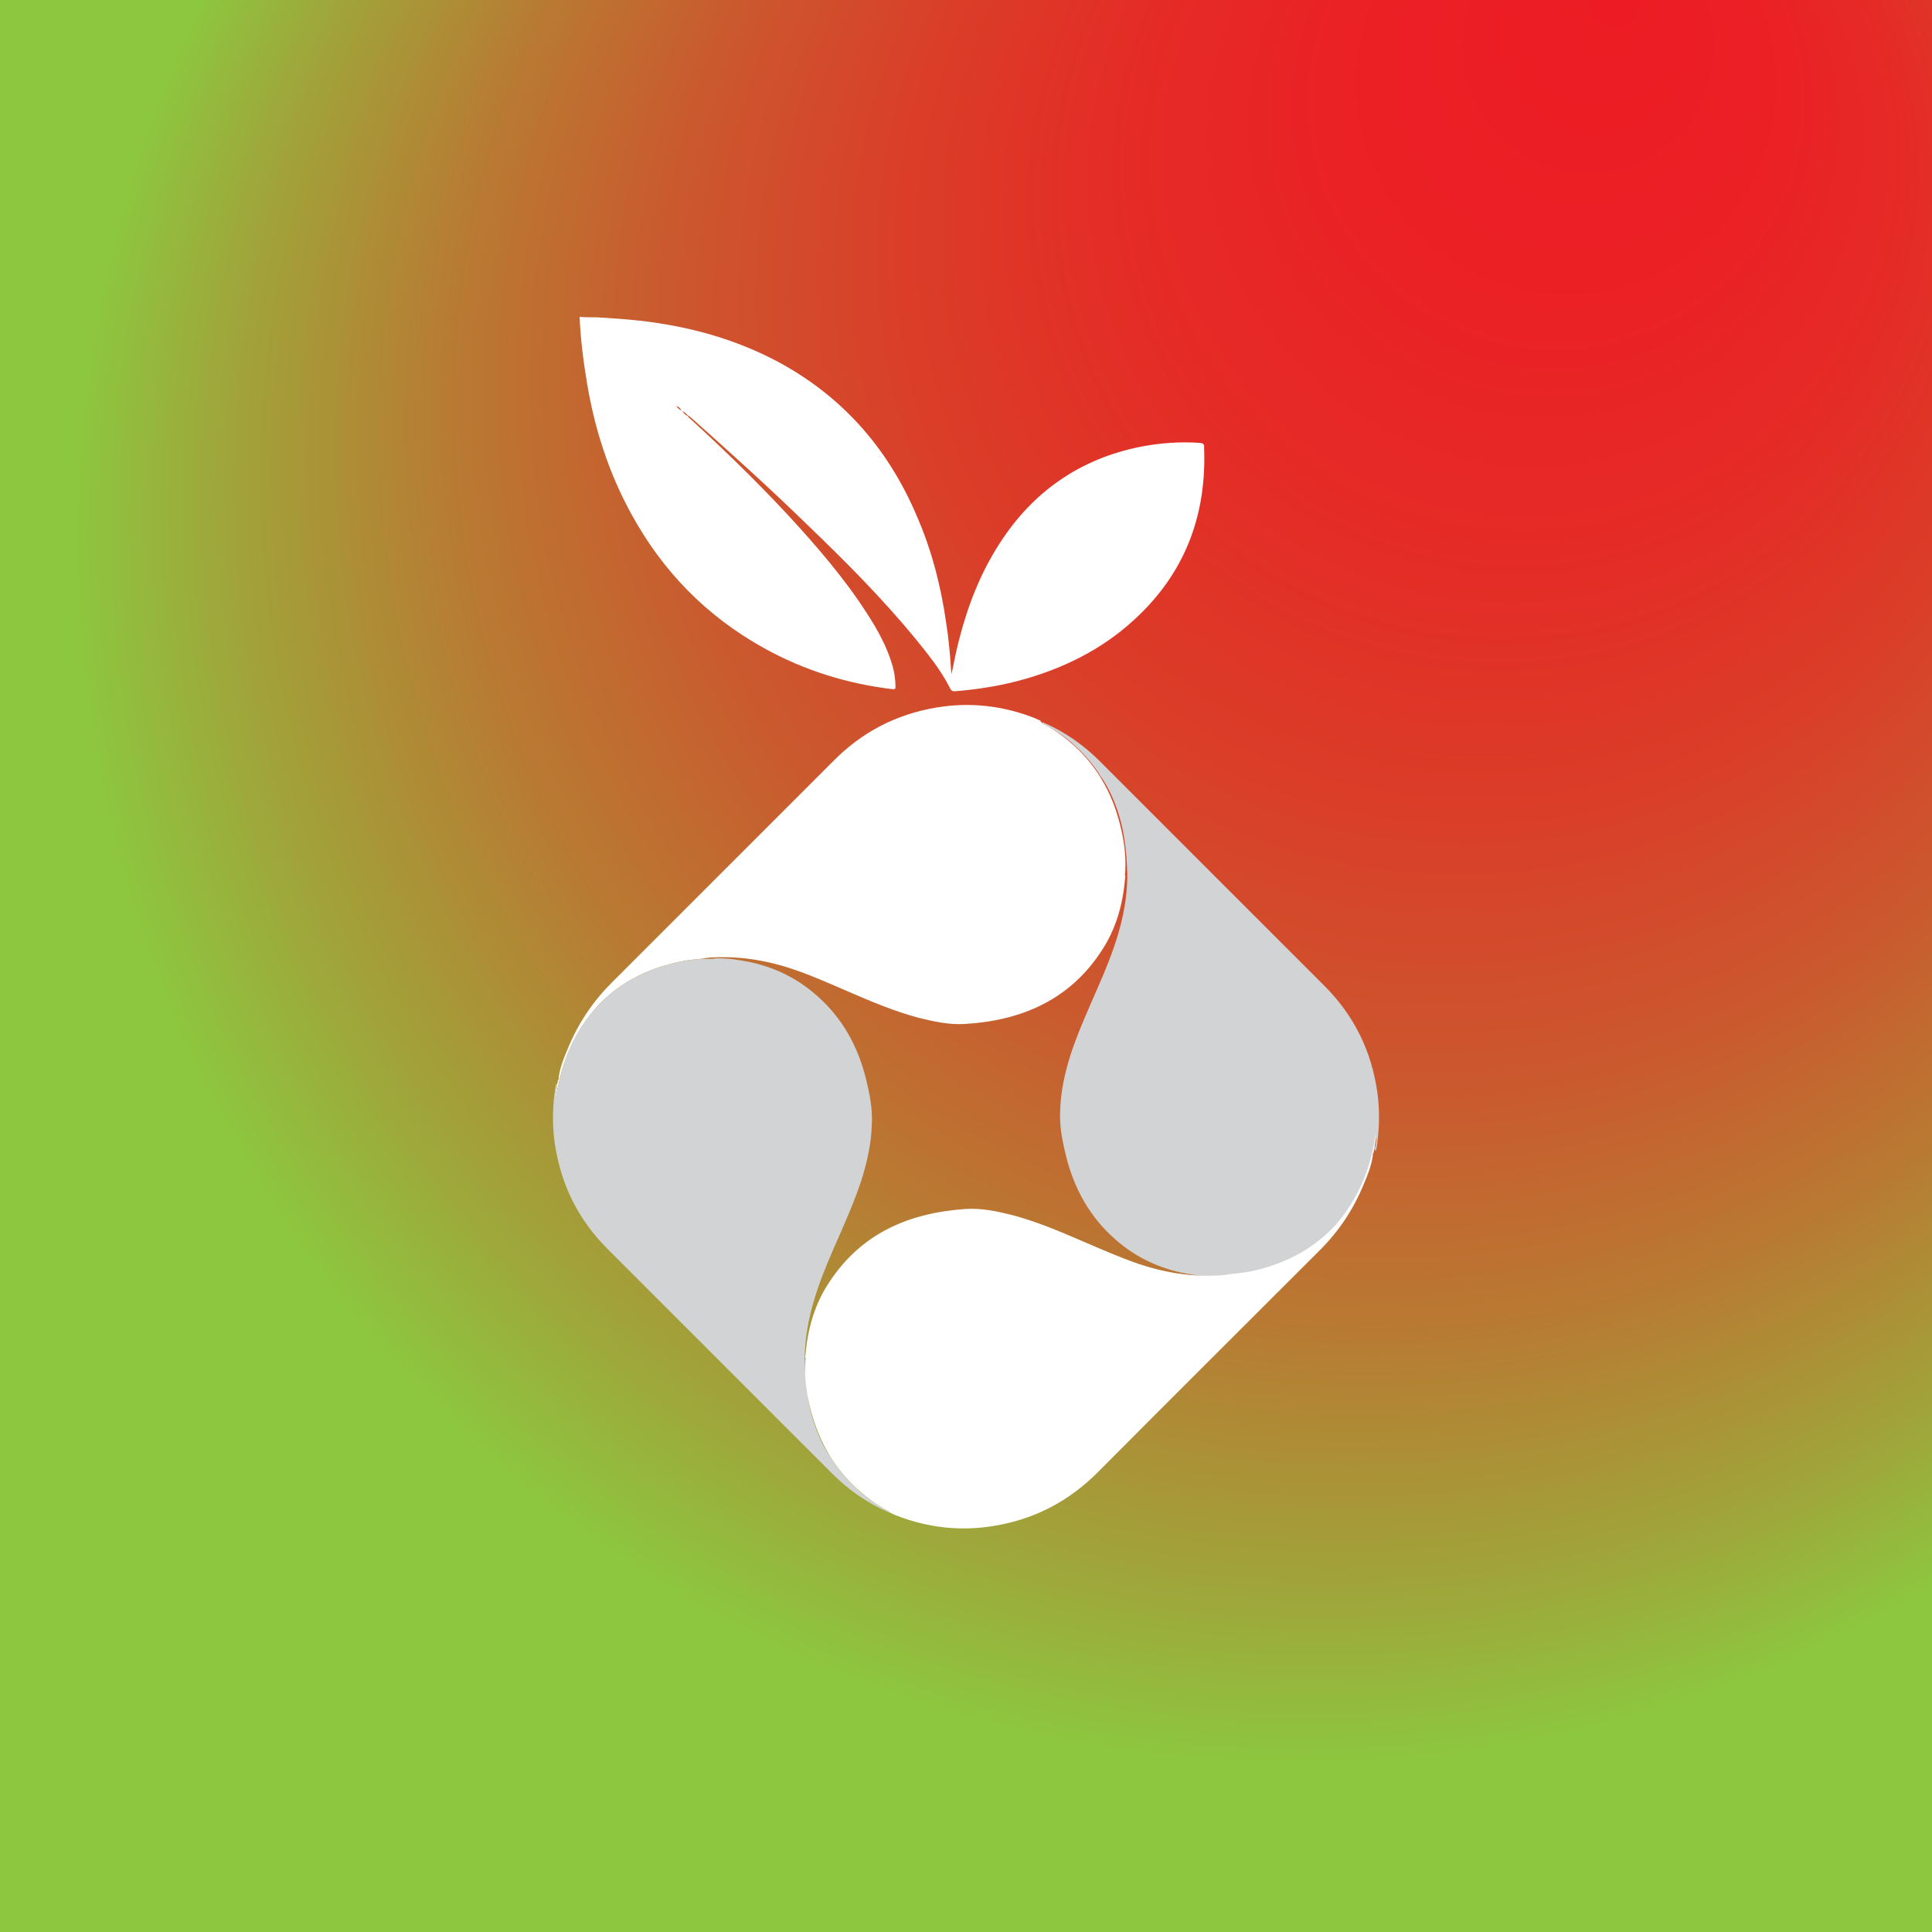 <?xml version="1.0" encoding="utf-8"?>
<!-- Generator: Adobe Illustrator 27.0.0, SVG Export Plug-In . SVG Version: 6.00 Build 0)  -->
<svg version="1.1" id="Layer_1" xmlns="http://www.w3.org/2000/svg" xmlns:xlink="http://www.w3.org/1999/xlink" x="0px" y="0px"
	 viewBox="0 0 400 400" style="enable-background:new 0 0 400 400;" xml:space="preserve">
<rect x="0" y="0" width="400" height="400" fill="#333333" stroke="none"/>
<style type="text/css">
	.st0{fill:url(#SVGID_1_);}
	.st1{fill:#FFFFFF;}
	.st2{fill:#D1D3D4;}
</style>
<radialGradient id="SVGID_1_" cx="268.759" cy="111.953" r="252.973" fx="335.794" fy="-2.117" gradientUnits="userSpaceOnUse">
	<stop  offset="0" style="stop-color:#ED1C24"/>
	<stop  offset="0.165" style="stop-color:#EB2025"/>
	<stop  offset="0.318" style="stop-color:#E52B26"/>
	<stop  offset="0.468" style="stop-color:#DA3E29"/>
	<stop  offset="0.614" style="stop-color:#CB582E"/>
	<stop  offset="0.759" style="stop-color:#B87B33"/>
	<stop  offset="0.9" style="stop-color:#A0A43A"/>
	<stop  offset="1" style="stop-color:#8DC63F"/>
</radialGradient>
<rect class="st0" width="400" height="400"/>
<g id="_x39_GyJ5D.tif">
	<g>
		<path class="st1" d="M123.6,65.7c1.5,0.1,3,0.2,4.5,0.3c11.3,0.8,22.2,3.3,32.4,8.6c13.7,7.2,23.3,18.1,29.3,32.2
			c3.1,7.1,5,14.5,6.1,22.2c0.5,3.2,0.8,6.4,1,9.6c0,0.3,0.1,0.7,0.1,1c0.5-2.3,0.9-4.6,1.5-6.9c1.8-7.1,4.4-13.9,8.4-20.1
			c6.9-10.8,16.7-17.6,29.2-20.1c4.1-0.8,8.2-1.1,12.4-0.8c0.9,0.1,0.8,0.6,0.8,1.1c0.5,13.3-3.6,24.9-13.2,34.3
			c-6.7,6.6-14.7,10.8-23.6,13.4c-4.8,1.4-9.7,2.2-14.6,2.6c-0.7,0.1-1-0.1-1.3-0.8c-1.9-3.7-4.5-6.9-7.1-10.1
			c-6.9-8.4-14.6-16.1-22.4-23.6c-7.8-7.6-15.9-14.9-24.1-22.2c-0.2-0.1-0.3-0.3-0.6-0.4c0,0.4,0.3,0.5,0.5,0.7
			c7,6.4,13.8,13,20.3,20c5.9,6.4,11.6,13,16.3,20.3c2.2,3.4,4.2,7,5.3,10.9c0.4,1.4,0.6,2.9,0.6,4.3c0,0.4-0.1,0.5-0.5,0.5
			c-9.4-1.1-18.4-3.9-26.7-8.5c-11.9-6.6-21-15.9-27.5-27.8c-4.6-8.4-7.5-17.3-9.1-26.7c-0.8-4.7-1.4-9.4-1.6-14.1
			C121.1,65.7,122.3,65.7,123.6,65.7z M141.3,85.1c0.2,0.5,0.6,0.8,1.2,1.1C142.2,85.6,141.7,85.4,141.3,85.1z M141.1,85
			c-0.2-0.4-0.5-0.8-1.1-0.9C140.3,84.5,140.7,84.8,141.1,85z"/>
		<path class="st1" d="M215.6,149.4c0,0.3,0.3,0.4,0.5,0.5c2.3,1.2,4.3,2.7,6.2,4.4c5.3,4.8,8.4,10.8,9.9,17.7
			c0.7,3.1,1,6.2,0.7,9.3c0,0,0,0,0.1,0c0,0,0,0,0,0c0,0.3-0.1,0.6-0.1,1c-0.5,5.2-1.9,10.1-4.8,14.5c-6.6,10.2-16.6,14.5-28.3,15.2
			c-3.3,0.2-6.5-0.5-9.7-1.3c-4.8-1.3-9.4-3.2-14-5.2c-4-1.7-7.9-3.5-12.1-4.9c-5.1-1.7-10.3-2.6-15.7-2.4c-1,0-2.1,0.1-3.1,0.3
			c-0.3,0-0.6,0.1-0.9,0.1c-2.4,0.2-4.7,0.7-7,1.4c-5.5,1.7-10.4,4.6-14.2,9c-2.7,3.1-4.7,6.7-6.1,10.6c-0.9,2.5-1.5,5.1-1.9,7.8
			c-0.2-1,0.3-2,0.2-3c0,0,0,0,0,0c0.3-0.2,0.1-0.5,0.2-0.7c0,0,0,0,0,0c0.3-0.2,0.1-0.5,0.2-0.8c0.3-2.1,1.1-4,1.9-5.9
			c2.1-5.1,5.1-9.6,9-13.5c15.3-15.3,30.6-30.6,45.9-45.9c5.9-6,13-9.7,21.3-11.1c7-1.2,13.9-0.4,20.5,2.2c0.1,0,0.1,0.1,0.2,0.1
			c0.1,0.1,0.2,0.1,0.3,0.1c0,0,0,0,0,0c0.1,0.1,0.2,0.2,0.3,0.1c0,0,0,0,0,0c0.1,0.2,0.2,0.2,0.3,0.1c0,0,0,0,0,0
			C215.4,149.4,215.5,149.5,215.6,149.4L215.6,149.4z"/>
		<path class="st2" d="M115.3,224.4c0.1,1-0.4,2-0.2,3c0.4-2.6,1-5.2,1.9-7.8c1.4-3.9,3.3-7.5,6.1-10.6c3.8-4.4,8.7-7.3,14.2-9
			c2.3-0.7,4.6-1.2,7-1.4c0.3,0,0.6-0.1,0.9-0.1c1,0,2.1,0.1,3.1-0.1c1.6,0,3.2,0.1,4.8,0.4c6.1,0.9,11.5,3.3,16.1,7.4
			c5.1,4.5,8.3,10.2,10,16.8c0.8,3.2,1.5,6.5,1.3,9.8c-0.1,4-1,7.9-2.2,11.7c-1.6,4.8-3.7,9.4-5.7,14c-3.2,7.3-5.9,14.6-6,22.7
			c0.1,5.4,0.7,10.7,2.8,15.7c0.6,1.5,1.3,2.9,2.2,4.3c0,0,0,0,0,0l0,0c0,0,0,0.1,0.1,0.1c0,0.1,0,0.1,0.1,0.2c0,0,0,0.1,0.1,0.1
			c0,0,0,0,0,0l0,0c1.6,2.7,3.7,5.1,6.1,7.2c1.8,1.6,3.8,2.9,5.9,4c0.1,0.1,0.4,0.1,0.3,0.4c-4.5-1.9-8.5-4.7-11.9-8.1
			c-15.5-15.5-31-31-46.5-46.5c-6.2-6.2-9.8-13.6-11-22.3c-0.5-3.9-0.4-7.9,0.3-11.8C115.2,224.5,115.3,224.5,115.3,224.4z"/>
		<path class="st2" d="M284.7,238.3c-0.1-1,0.4-2,0.2-3c-0.4,2.6-1,5.2-1.9,7.8c-1.4,3.9-3.3,7.5-6.1,10.6c-3.8,4.4-8.7,7.3-14.2,9
			c-2.3,0.7-4.6,1.2-7,1.4c-0.3,0-0.6,0.1-0.9,0.1c-1,0-2.1-0.1-3.1,0.1c-1.6,0-3.2-0.1-4.8-0.4c-6.1-0.9-11.5-3.3-16.1-7.4
			c-5.1-4.5-8.3-10.2-10-16.8c-0.8-3.2-1.5-6.5-1.3-9.8c0.1-4,1-7.9,2.2-11.7c1.6-4.8,3.7-9.4,5.7-14c3.2-7.3,5.9-14.6,6-22.7
			c-0.1-5.4-0.7-10.7-2.8-15.7c-0.6-1.5-1.3-2.9-2.2-4.3c0,0,0,0,0,0l0,0c0,0,0-0.1-0.1-0.1c0-0.1,0-0.1-0.1-0.2c0,0,0-0.1-0.1-0.1
			c0,0,0,0,0,0l0,0c-1.6-2.7-3.7-5.1-6.1-7.2c-1.8-1.6-3.8-2.9-5.9-4c-0.1-0.1-0.4-0.1-0.3-0.4c4.5,1.9,8.5,4.7,11.9,8.1
			c15.5,15.5,31,31,46.5,46.5c6.2,6.2,9.8,13.6,11,22.3c0.5,3.9,0.4,7.9-0.3,11.8C284.8,238.2,284.7,238.2,284.7,238.3z"/>
		<path class="st1" d="M184.2,313.2c0-0.3-0.3-0.4-0.5-0.5c-2.3-1.2-4.3-2.7-6.2-4.4c-5.3-4.8-8.4-10.8-10-17.8
			c-0.7-3.1-1-6.2-0.7-9.4c0,0,0,0-0.1,0c0,0,0,0,0,0c0-0.3,0.1-0.6,0.1-1c0.5-5.2,1.9-10.1,4.8-14.5c6.7-10.3,16.6-14.5,28.4-15.3
			c3.3-0.2,6.5,0.5,9.7,1.3c4.8,1.3,9.4,3.2,14,5.2c4,1.7,8,3.5,12.1,4.9c5.1,1.7,10.3,2.6,15.7,2.4c1,0,2.1-0.1,3.1-0.3
			c0.3,0,0.6-0.1,0.9-0.1c2.4-0.2,4.8-0.7,7-1.4c5.5-1.7,10.4-4.6,14.3-9c2.7-3.2,4.7-6.7,6.1-10.6c0.9-2.5,1.5-5.1,1.9-7.8
			c0.2,1-0.3,2-0.2,3c0,0,0,0,0,0c-0.3,0.2-0.1,0.5-0.2,0.7c0,0,0,0,0,0c-0.3,0.2-0.1,0.5-0.2,0.8c-0.3,2.1-1.1,4-1.9,5.9
			c-2.1,5.1-5.1,9.6-9,13.5c-15.3,15.3-30.7,30.6-46,46c-6,6-13,9.7-21.4,11.1c-7,1.2-13.9,0.4-20.5-2.2c-0.1,0-0.1-0.1-0.2-0.1
			c-0.1-0.1-0.2-0.1-0.3-0.1c0,0,0,0,0,0c-0.1-0.1-0.2-0.2-0.3-0.1c0,0,0,0,0,0c-0.1-0.2-0.2-0.2-0.3-0.1c0,0,0,0,0,0
			C184.5,313.1,184.4,313.1,184.2,313.2L184.2,313.2z"/>
	</g>
</g>
</svg>
